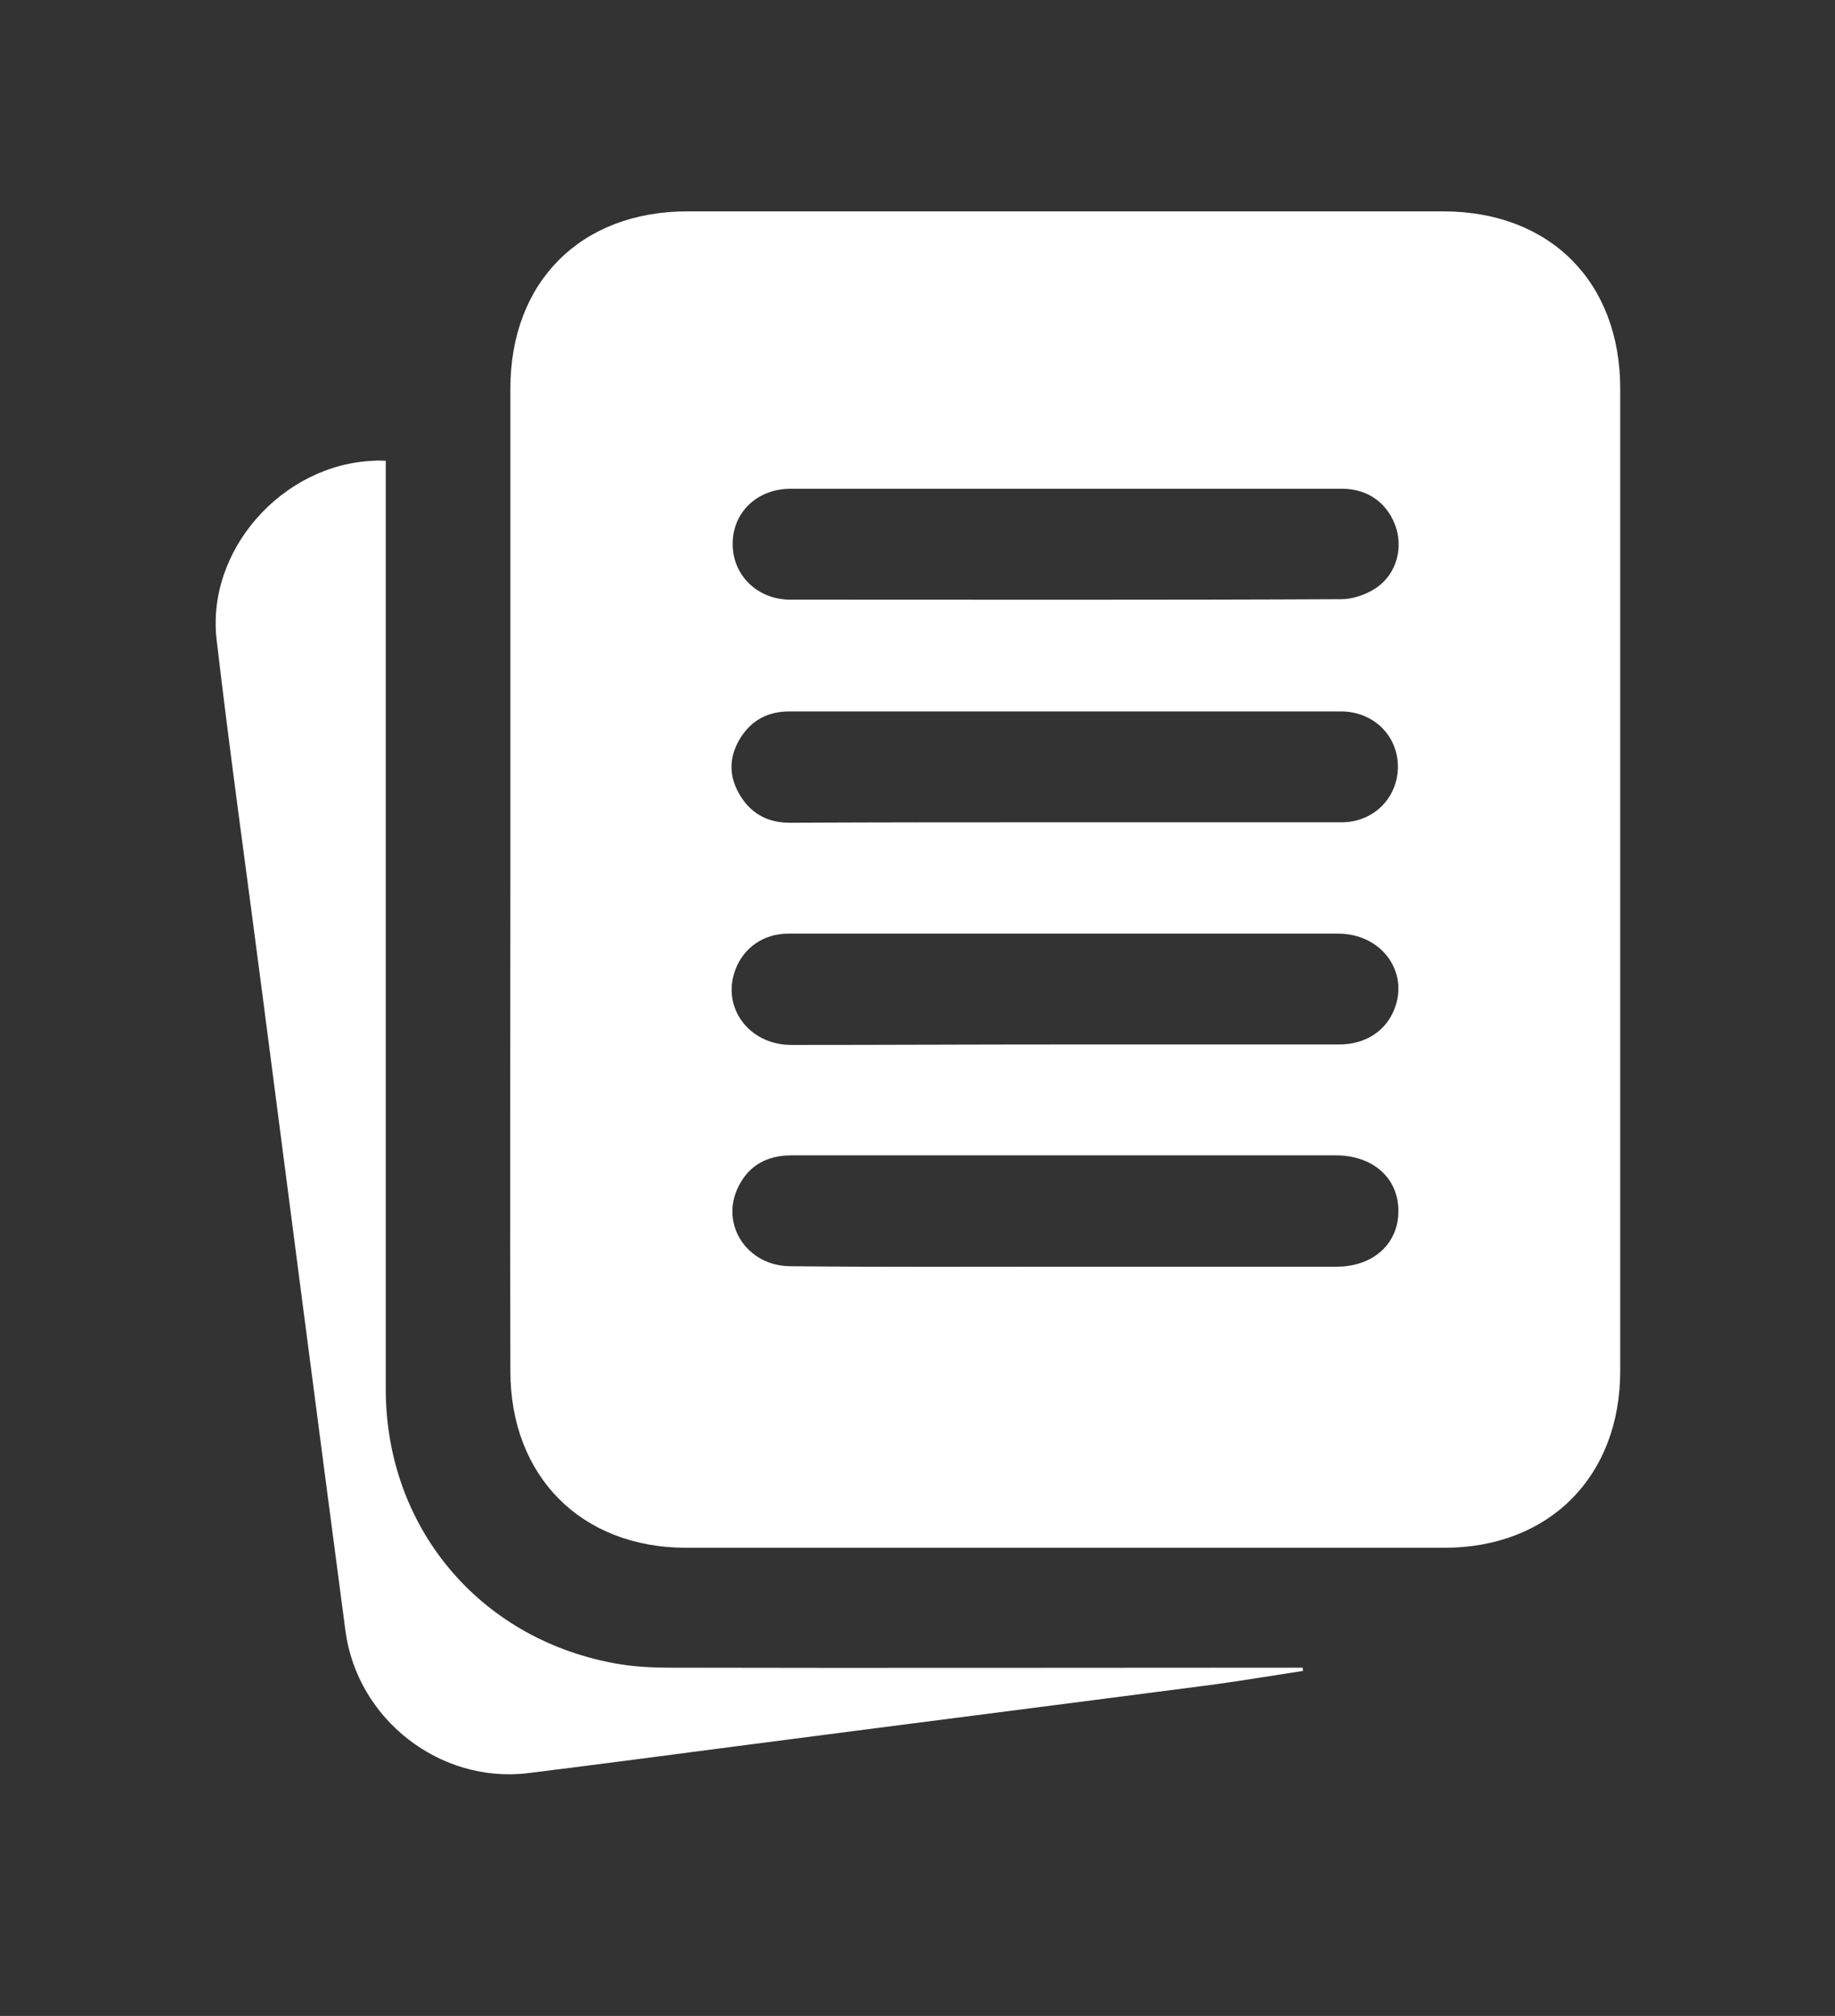<svg width="81" height="89" viewBox="0 0 81 89" fill="none" xmlns="http://www.w3.org/2000/svg">
<rect x="0" y="0" width="81" height="89" fill="#333333" stroke="none"/>
<path d="M22.529 38.842C22.529 31.613 22.529 24.384 22.529 17.155C22.529 12.445 25.637 9.332 30.339 9.332C41.462 9.332 52.586 9.332 63.709 9.332C68.412 9.332 71.519 12.445 71.519 17.155C71.519 31.613 71.519 46.071 71.519 60.529C71.519 65.178 68.391 68.332 63.75 68.332C52.606 68.332 41.442 68.332 30.299 68.332C25.657 68.332 22.529 65.178 22.529 60.529C22.508 53.3 22.529 46.071 22.529 38.842ZM47.065 21.578C43.017 21.578 38.947 21.578 34.899 21.578C33.406 21.578 32.323 22.643 32.343 24.036C32.343 25.388 33.427 26.473 34.879 26.473C42.996 26.473 51.114 26.493 59.211 26.453C59.701 26.453 60.233 26.268 60.642 26.022C61.562 25.47 61.93 24.364 61.644 23.36C61.316 22.275 60.437 21.578 59.251 21.578C55.162 21.578 51.114 21.578 47.065 21.578ZM47.044 36.303C51.093 36.303 55.162 36.303 59.211 36.303C60.642 36.303 61.705 35.218 61.705 33.845C61.705 32.473 60.621 31.408 59.19 31.408C51.073 31.408 42.955 31.408 34.858 31.408C33.938 31.408 33.222 31.756 32.711 32.535C32.2 33.333 32.139 34.173 32.609 35.013C33.1 35.893 33.856 36.323 34.858 36.323C38.927 36.303 42.996 36.303 47.044 36.303ZM47.024 46.112C51.052 46.112 55.08 46.112 59.108 46.112C60.253 46.112 61.153 45.539 61.541 44.576C62.216 42.918 60.989 41.218 59.067 41.218C52.79 41.218 46.513 41.218 40.236 41.218C38.416 41.218 36.617 41.218 34.797 41.218C33.713 41.218 32.834 41.832 32.466 42.795C31.832 44.453 33.038 46.112 34.899 46.133C38.947 46.133 42.996 46.112 47.024 46.112ZM46.983 55.922C50.991 55.922 54.998 55.922 59.006 55.922C60.621 55.922 61.746 54.898 61.725 53.444C61.725 52.01 60.601 51.007 58.965 51.007C55.019 51.007 51.052 51.007 47.106 51.007C43.057 51.007 38.988 51.007 34.94 51.007C33.877 51.007 33.059 51.437 32.589 52.399C31.771 54.058 32.977 55.901 34.899 55.901C38.907 55.942 42.955 55.922 46.983 55.922Z" fill="white"/>
<path d="M17.028 20.341C17.028 20.685 17.028 20.988 17.028 21.272C17.028 34.623 17.028 47.974 17.028 61.326C17.028 67.395 21.121 72.311 27.08 73.423C27.911 73.585 28.782 73.625 29.654 73.625C38.652 73.646 47.65 73.625 56.668 73.625C56.952 73.625 57.215 73.625 57.499 73.625C57.499 73.666 57.52 73.727 57.52 73.767C56.202 73.969 54.865 74.192 53.547 74.374C46.556 75.284 39.564 76.174 32.572 77.085C29.491 77.489 26.411 77.894 23.33 78.278C19.439 78.764 15.751 75.911 15.244 71.967C14.008 62.6 12.792 53.214 11.576 43.848C10.907 38.669 10.178 33.51 9.57 28.311C9.063 24.306 12.468 20.483 16.521 20.341C16.663 20.321 16.805 20.341 17.028 20.341Z" fill="white"/>
</svg>
